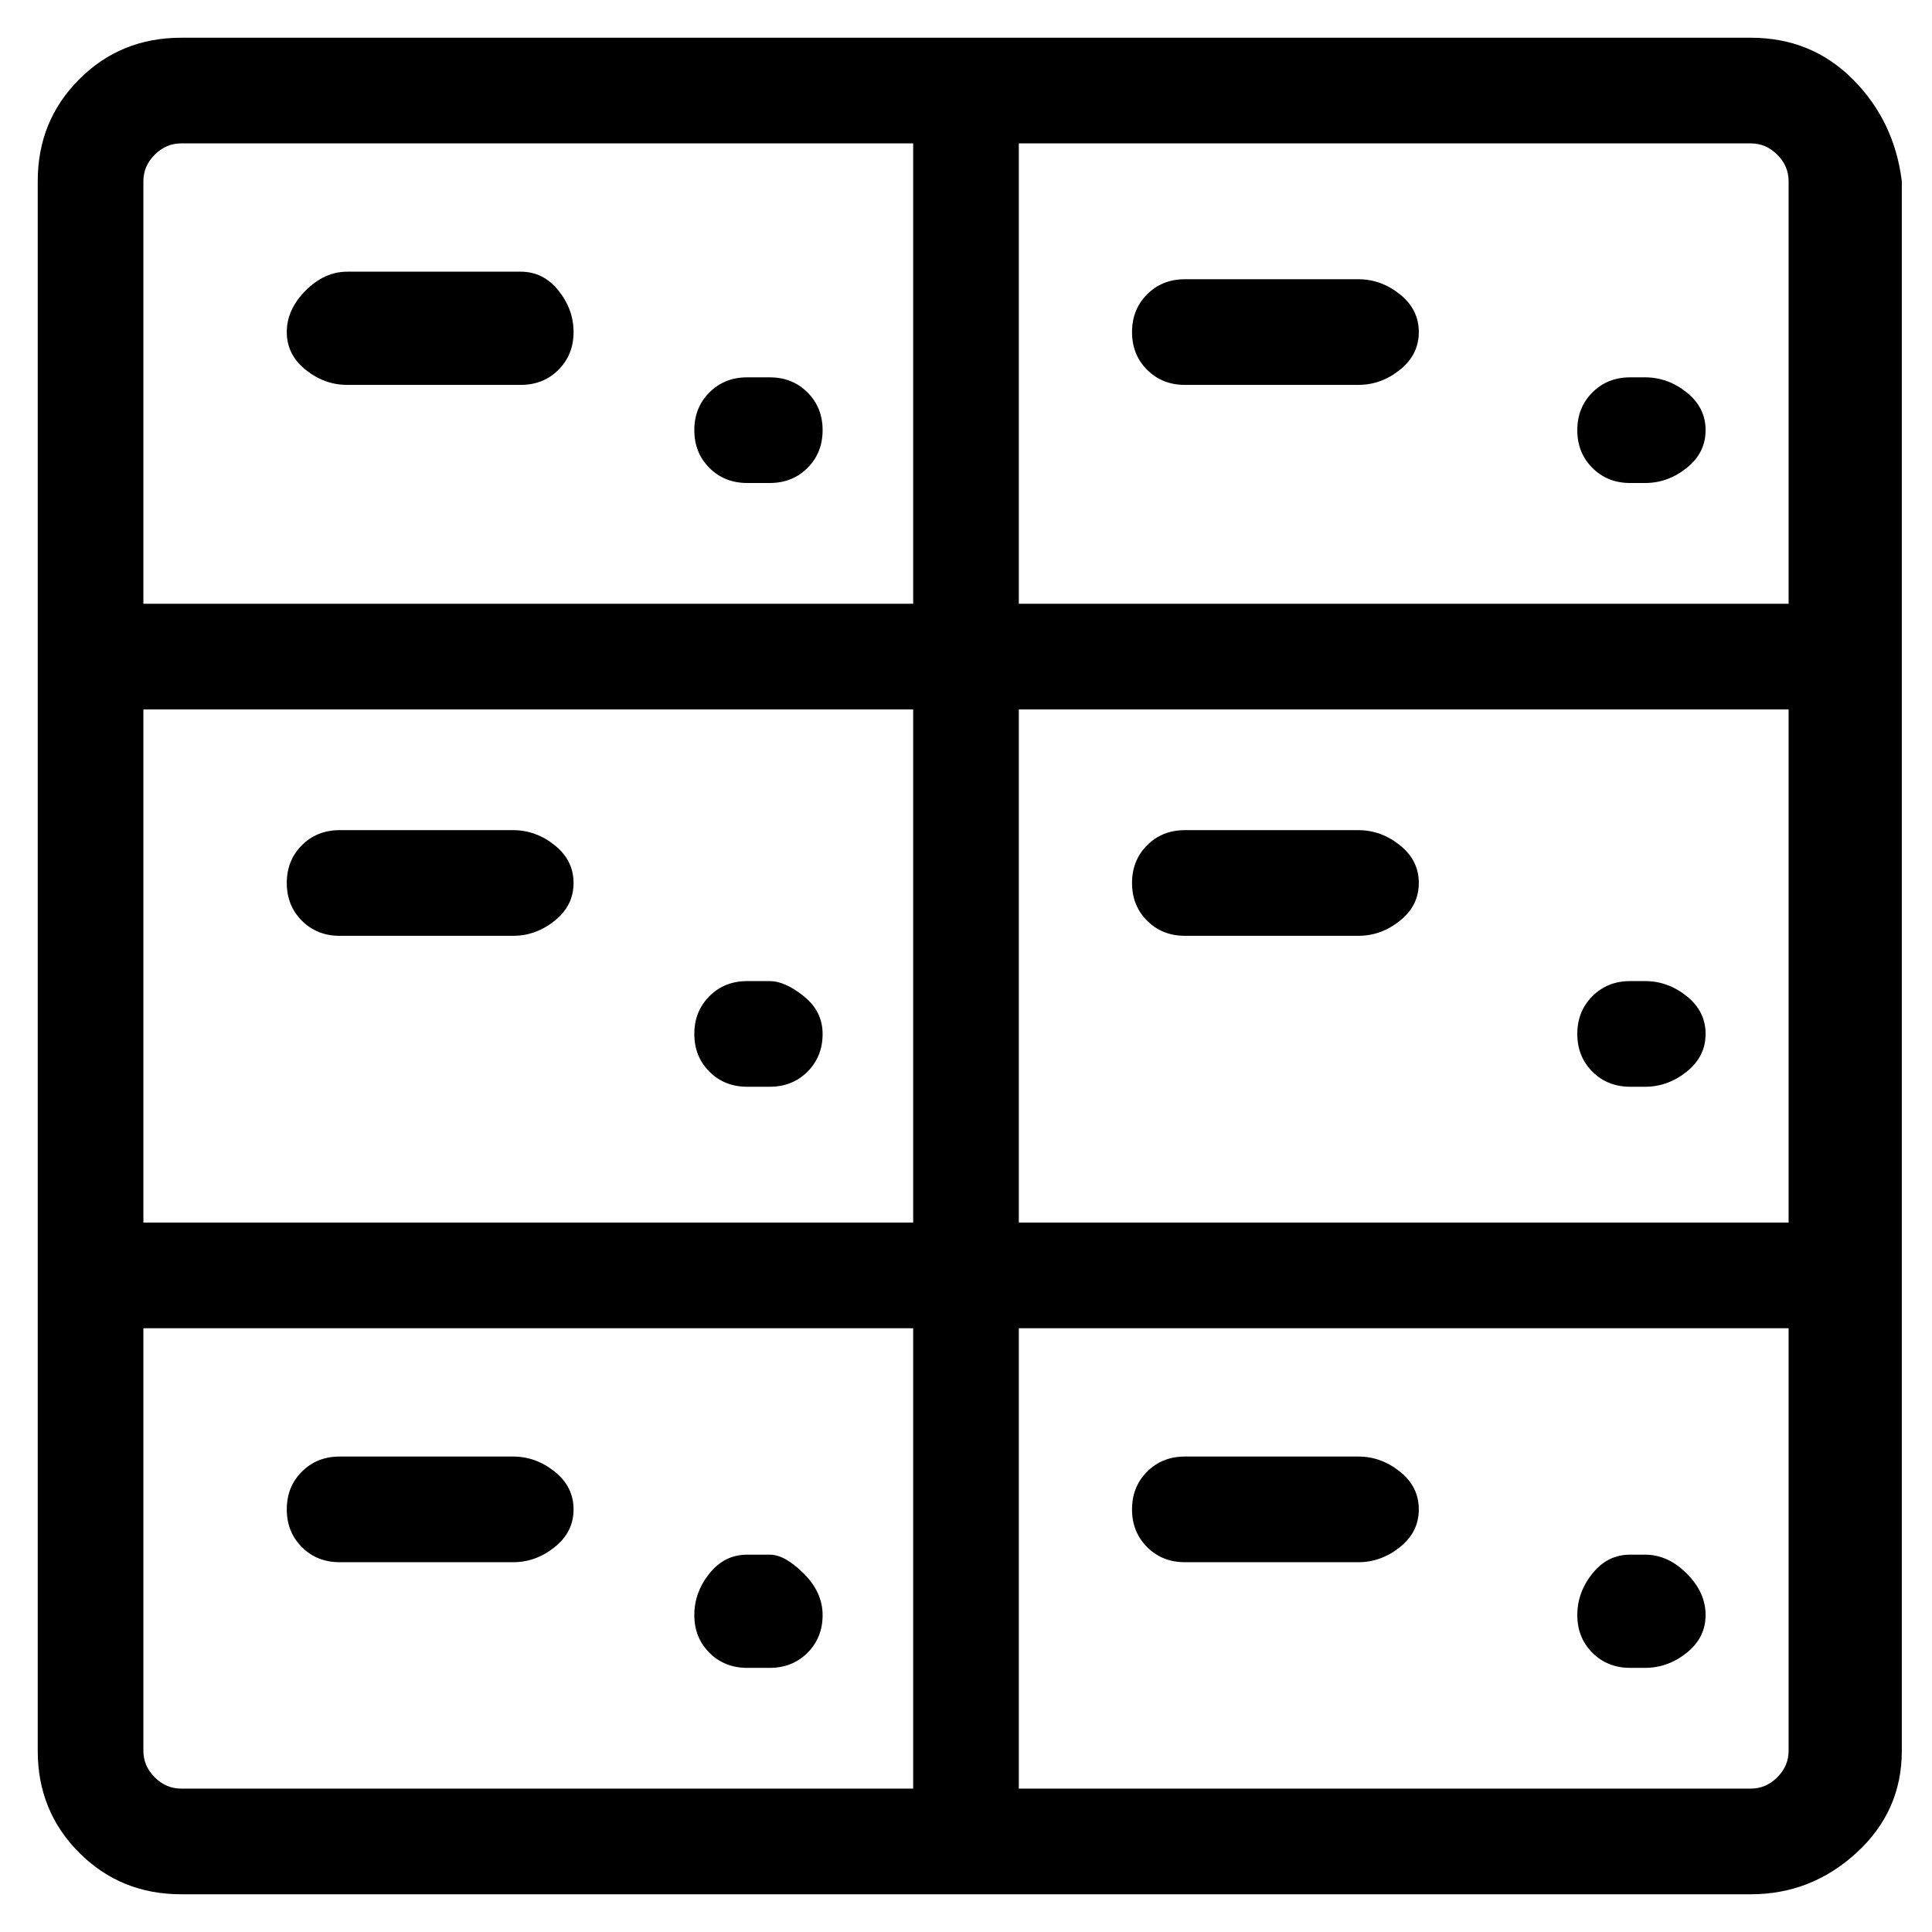 <svg viewBox="0 0 256 256" xmlns="http://www.w3.org/2000/svg">
  <path transform="scale(1, -1) translate(0, -256)" fill="currentColor" d="M232 251h-208q-8 0 -13.5 -5.5t-5.5 -13.5v-208q0 -8 5.5 -13.5t13.5 -5.5h208q8 0 14 5.5t6 13.5v208q-1 8 -6.5 13.5t-13.5 5.5zM19 162h102v-68h-102v68zM135 162h102v-68h-102v68zM237 232v-56h-102v61h97q2 0 3.5 -1.5t1.5 -3.5zM24 237h97v-61h-102v56q0 2 1.5 3.5 t3.5 1.5zM19 24v56h102v-61h-97q-2 0 -3.5 1.5t-1.5 3.5zM232 19h-97v61h102v-56q0 -2 -1.5 -3.5t-3.5 -1.5zM46 205h23q3 0 5 2t2 5t-2 5.5t-5 2.5h-23q-3 0 -5.5 -2.5t-2.5 -5.5t2.5 -5t5.5 -2zM157 205h23q3 0 5.5 2t2.5 5t-2.5 5t-5.5 2h-23q-3 0 -5 -2t-2 -5t2 -5t5 -2 zM68 146h-23q-3 0 -5 -2t-2 -5t2 -5t5 -2h23q3 0 5.5 2t2.5 5t-2.5 5t-5.5 2zM180 146h-23q-3 0 -5 -2t-2 -5t2 -5t5 -2h23q3 0 5.5 2t2.5 5t-2.5 5t-5.5 2zM68 63h-23q-3 0 -5 -2t-2 -5t2 -5t5 -2h23q3 0 5.5 2t2.5 5t-2.5 5t-5.5 2zM180 63h-23q-3 0 -5 -2t-2 -5t2 -5 t5 -2h23q3 0 5.5 2t2.5 5t-2.5 5t-5.5 2zM216 192h2q3 0 5.5 2t2.5 5t-2.5 5t-5.5 2h-2q-3 0 -5 -2t-2 -5t2 -5t5 -2zM218 126h-2q-3 0 -5 -2t-2 -5t2 -5t5 -2h2q3 0 5.5 2t2.5 5t-2.5 5t-5.5 2zM218 50h-2q-3 0 -5 -2.5t-2 -5.5t2 -5t5 -2h2q3 0 5.5 2t2.5 5t-2.5 5.5 t-5.5 2.5zM99 192h3q3 0 5 2t2 5t-2 5t-5 2h-3q-3 0 -5 -2t-2 -5t2 -5t5 -2zM102 126h-3q-3 0 -5 -2t-2 -5t2 -5t5 -2h3q3 0 5 2t2 5t-2.5 5t-4.5 2zM102 50h-3q-3 0 -5 -2.5t-2 -5.5t2 -5t5 -2h3q3 0 5 2t2 5t-2.5 5.5t-4.5 2.5z" />
</svg>